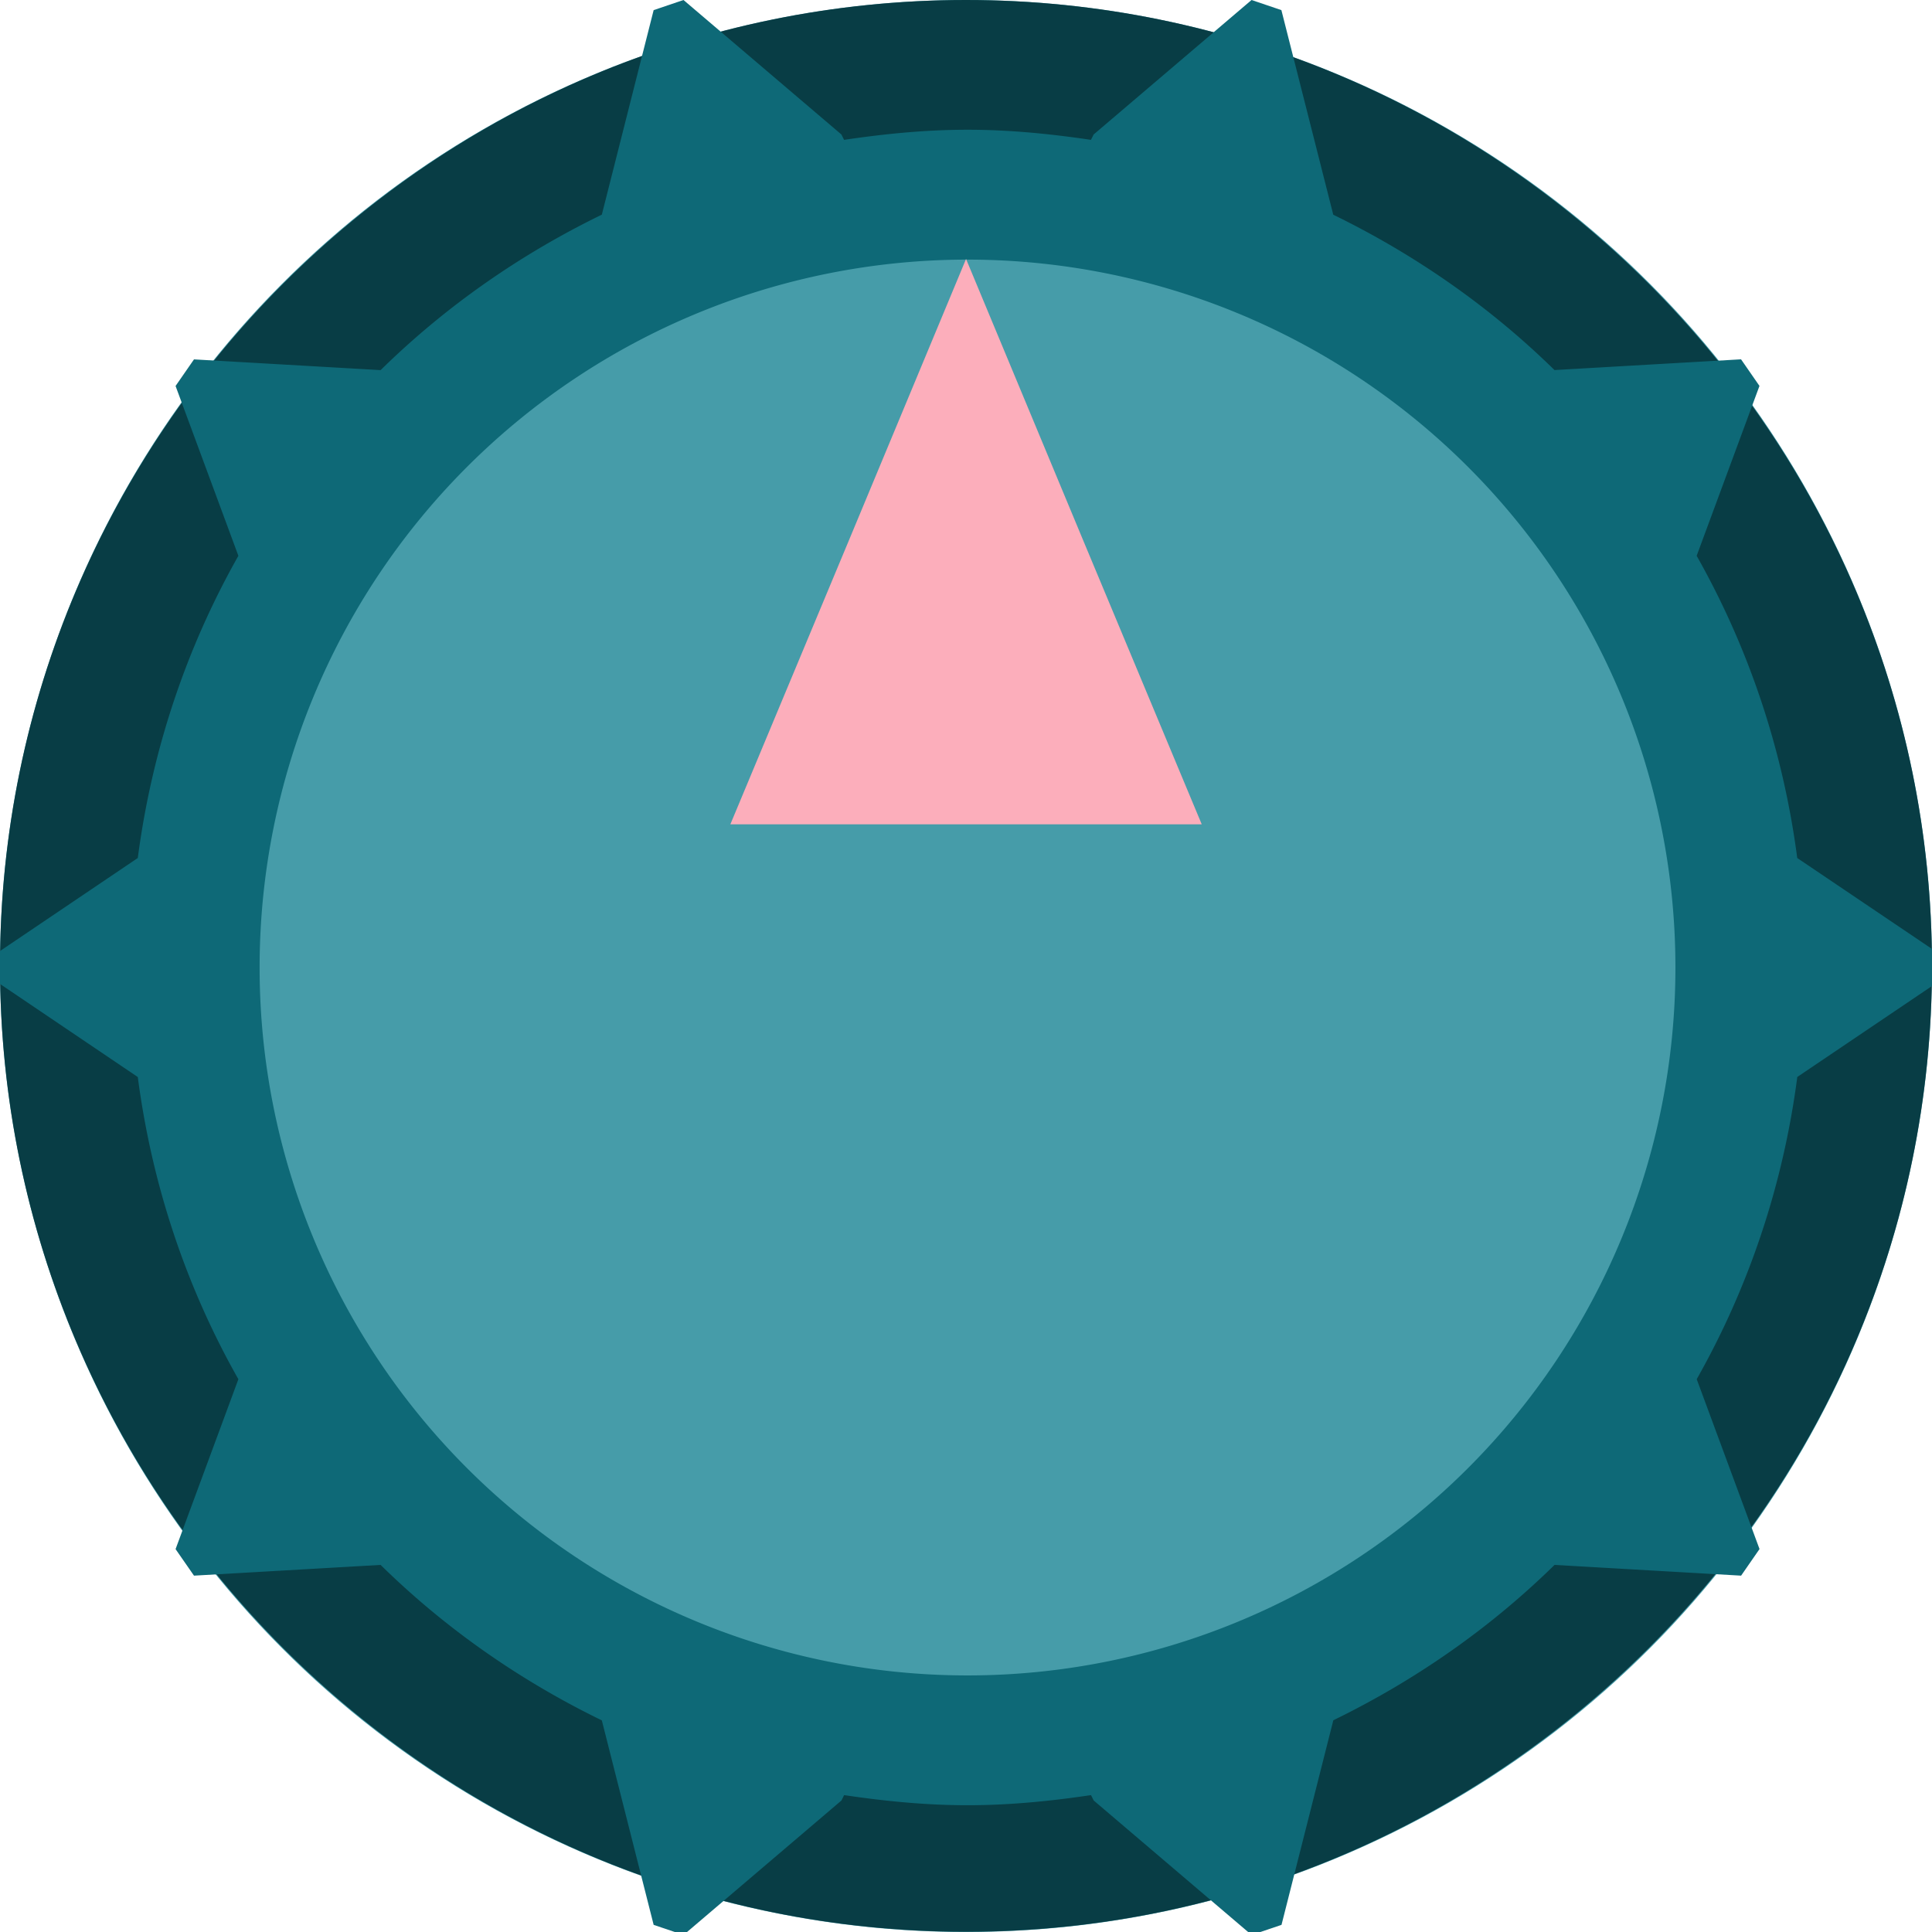 <?xml version="1.0" encoding="UTF-8" standalone="no"?>
<svg
   xmlns:dc="http://purl.org/dc/elements/1.1/"
   xmlns:cc="http://creativecommons.org/ns#"
   xmlns:rdf="http://www.w3.org/1999/02/22-rdf-syntax-ns#"
   xmlns:svg="http://www.w3.org/2000/svg"
   xmlns="http://www.w3.org/2000/svg"
   xmlns:sodipodi="http://sodipodi.sourceforge.net/DTD/sodipodi-0.dtd"
   xmlns:inkscape="http://www.inkscape.org/namespaces/inkscape"
   width="8.2mm"
   height="8.2mm"
   viewBox="0 0 8.2 8.2"
   version="1.1"
   id="svg5888"
   sodipodi:docname="knob-820-arrow.svg"
   inkscape:version="0.92.4 (5da689c313, 2019-01-14)">
  <defs
     id="defs5892" />
  <sodipodi:namedview
     pagecolor="#ffffff"
     bordercolor="#666666"
     borderopacity="1"
     objecttolerance="10"
     gridtolerance="10"
     guidetolerance="10"
     inkscape:pageopacity="0"
     inkscape:pageshadow="2"
     inkscape:window-width="1920"
     inkscape:window-height="1019"
     id="namedview5890"
     showgrid="false"
     inkscape:zoom="9.7308926"
     inkscape:cx="-11.274795"
     inkscape:cy="6.2962912"
     inkscape:window-x="1076"
     inkscape:window-y="442"
     inkscape:window-maximized="1"
     inkscape:current-layer="svg5888" />
  <circle
     style="fill:#469ca9;fill-opacity:1;stroke-width:0.256"
     id="path901"
     cx="4.1"
     cy="4.1"
     r="4.1" />
  <path
     style="color:#000000;font-style:normal;font-variant:normal;font-weight:normal;font-stretch:normal;font-size:medium;line-height:normal;font-family:sans-serif;font-variant-ligatures:normal;font-variant-position:normal;font-variant-caps:normal;font-variant-numeric:normal;font-variant-alternates:normal;font-feature-settings:normal;text-indent:0;text-align:start;text-decoration:none;text-decoration-line:none;text-decoration-style:solid;text-decoration-color:#000000;letter-spacing:normal;word-spacing:normal;text-transform:none;writing-mode:lr-tb;direction:ltr;text-orientation:mixed;dominant-baseline:auto;baseline-shift:baseline;text-anchor:start;white-space:normal;shape-padding:0;clip-rule:nonzero;display:inline;overflow:visible;visibility:visible;opacity:1;isolation:auto;mix-blend-mode:normal;color-interpolation:sRGB;color-interpolation-filters:linearRGB;solid-color:#000000;solid-opacity:1;vector-effect:none;fill:#083d45;fill-opacity:1;fill-rule:nonzero;stroke:none;stroke-width:1;stroke-linecap:butt;stroke-linejoin:round;stroke-miterlimit:4;stroke-dasharray:none;stroke-dashoffset:0;stroke-opacity:1;paint-order:fill markers stroke;color-rendering:auto;image-rendering:auto;shape-rendering:auto;text-rendering:auto;enable-background:accumulate"
     d="M 4.1,1.8790631e-8 C 1.841,1.8790631e-8 -1.8790631e-8,1.841 -1.8790631e-8,4.1 -1.8790631e-8,6.358 1.841,8.199 4.1,8.199 c 2.258,0 4.1,-1.841 4.1,-4.1 C 8.199,1.841 6.358,1.8790631e-8 4.1,1.8790631e-8 Z M 4.1,1 c 1.718,0 3.1,1.382 3.1,3.1 0,1.718 -1.382,3.1 -3.1,3.1 -1.718,0 -3.1,-1.382 -3.1,-3.1 C 1,2.382 2.382,1 4.1,1 Z"
     id="path8075"
     inkscape:connector-curvature="0" />
  <g
     id="g6252"
     style="fill:#0e6977;fill-opacity:1">
    <g
       style="fill:#0e6977;fill-opacity:1;stroke:none;stroke-width:0.723"
       transform="matrix(1.352,0,0,1.415,4.1,4.1)"
       inkscape:label="Gear10"
       id="g6238" />
    <path
       style="opacity:1;fill:#0e6977;fill-opacity:1;stroke:none;stroke-width:2.835;stroke-linecap:butt;stroke-linejoin:round;stroke-miterlimit:4;stroke-dasharray:none;stroke-opacity:1;paint-order:fill markers stroke"
       d="M 10.947,0 10.469,0.162 9.639,3.438 C 8.325,4.077 7.127,4.915 6.096,5.928 L 3.107,5.756 2.812,6.182 3.818,8.902 C 2.99,10.366 2.435,12.002 2.207,13.742 L 0,15.232 v 0.527 L 2.207,17.25 c 0.228,1.741 0.782,3.376 1.611,4.84 L 2.812,24.811 3.107,25.236 6.096,25.064 c 1.031,1.013 2.229,1.851 3.543,2.49 l 0.83,3.275 0.479,0.162 2.529,-2.154 0.043,-0.086 c 0.647,0.096 1.303,0.162 1.977,0.162 0.674,0 1.33,-0.066 1.977,-0.162 l 0.043,0.086 2.529,2.154 0.479,-0.162 0.83,-3.277 c 1.313,-0.639 2.512,-1.476 3.543,-2.488 l 2.988,0.172 0.295,-0.426 -1.006,-2.721 c 0.829,-1.464 1.383,-3.099 1.611,-4.84 l 2.207,-1.49 V 15.232 L 28.785,13.742 C 28.557,12.002 28.002,10.366 27.174,8.902 l 1.006,-2.721 -0.295,-0.426 -2.988,0.172 C 23.866,4.915 22.667,4.079 21.354,3.439 L 20.523,0.162 20.045,0 17.516,2.154 17.473,2.24 C 16.826,2.144 16.17,2.078 15.496,2.078 c -0.674,0 -1.33,0.066 -1.977,0.162 l -0.043,-0.086 z m 4.549,4.158 A 11.339,11.339 0 0 1 26.834,15.496 11.339,11.339 0 0 1 15.496,26.834 11.339,11.339 0 0 1 4.158,15.496 11.339,11.339 0 0 1 15.496,4.158 Z"
       transform="scale(0.265)"
       id="path6244"
       inkscape:connector-curvature="0" />
  </g>
  <path
     sodipodi:type="star"
     style="fill:#fcaebb;fill-opacity:1;stroke-width:0.265"
     id="path1410"
     sodipodi:sides="3"
     sodipodi:cx="4.0999999"
     sodipodi:cy="2.0006714"
     sodipodi:r1="1.2525136"
     sodipodi:r2="0.62625688"
     sodipodi:arg1="0.52359878"
     sodipodi:arg2="1.5707963"
     inkscape:flatsided="false"
     inkscape:rounded="0"
     inkscape:randomized="0"
     d="m 5.185,2.627 -1.085,10e-8 -1.085,-10e-8 L 3.558,1.688 4.1,0.748 4.642,1.688 Z"
     inkscape:transform-center-y="-0.39999981"
     transform="matrix(0.922,0,0,1.277,0.32,0.144)" />
</svg>
